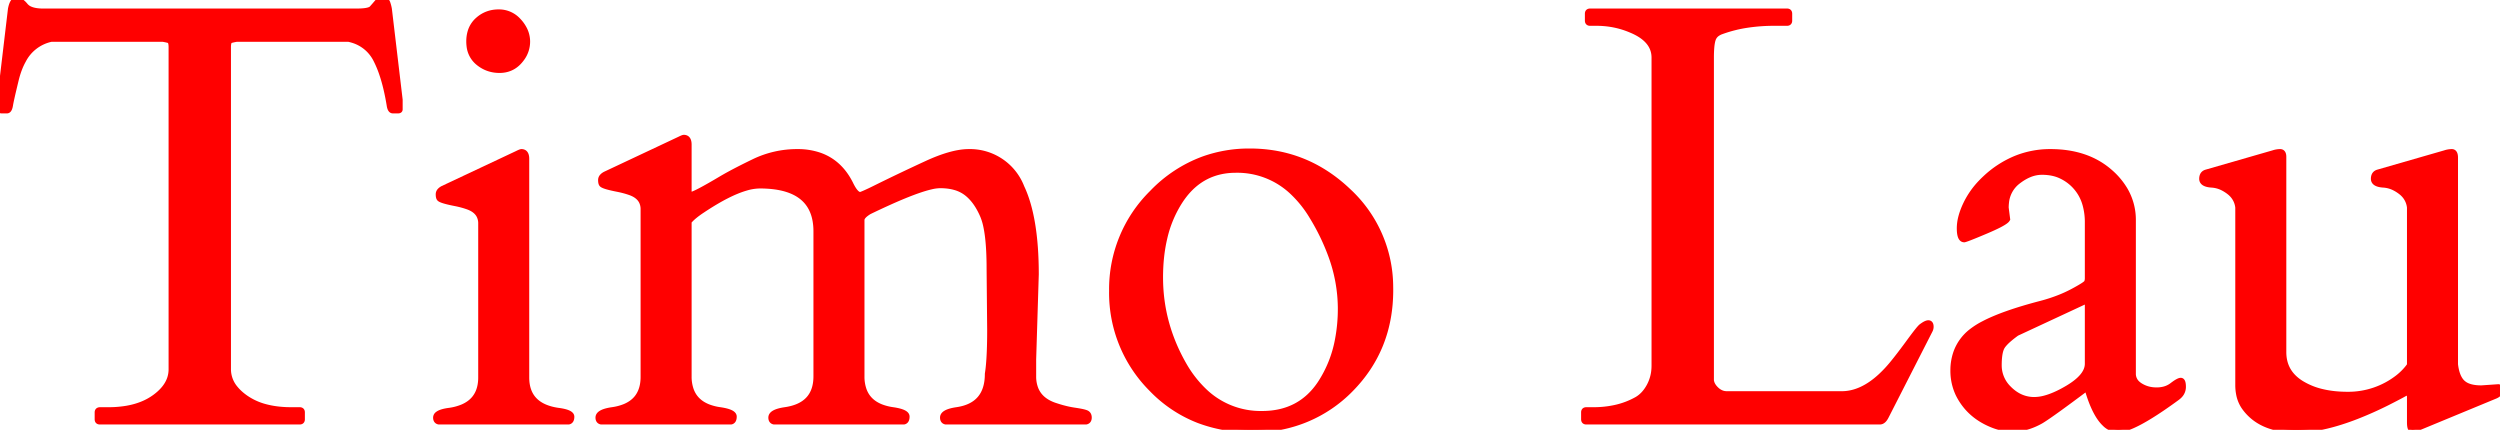<svg width="419.482" height="72.12" viewBox="0 0 419.482 72.12" xmlns="http://www.w3.org/2000/svg"><g id="svgGroup" stroke-linecap="round" fill-rule="evenodd" font-size="9pt" stroke="#ff0000" stroke-width="0.25mm" fill="#ff0000" style="stroke:#ff0000;stroke-width:0.25mm;fill:#ff0000"><path d="M 16.357 70.361 L 16.357 69.19 A 0.496 0.496 0 0 1 16.382 69.028 Q 16.46 68.799 16.797 68.799 L 18.164 68.799 A 18.288 18.288 0 0 0 21.232 68.557 Q 22.972 68.26 24.38 67.601 A 9.626 9.626 0 0 0 25.854 66.748 Q 27.914 65.294 28.514 63.497 A 4.816 4.816 0 0 0 28.76 61.963 L 28.76 7.91 A 3.873 3.873 0 0 0 28.744 7.544 Q 28.684 6.919 28.4 6.784 A 0.372 0.372 0 0 0 28.345 6.763 A 6.369 6.369 0 0 0 28.009 6.675 Q 27.822 6.631 27.609 6.59 A 12.249 12.249 0 0 0 27.344 6.543 L 8.594 6.543 A 6.878 6.878 0 0 0 3.902 10.126 Q 3.101 11.555 2.637 13.525 A 252.374 252.374 0 0 0 2.366 14.652 Q 1.828 16.918 1.709 17.651 A 3.306 3.306 0 0 1 1.645 17.958 Q 1.489 18.555 1.172 18.555 L 0.293 18.555 Q 0.011 18.555 0 18.374 A 0.247 0.247 0 0 1 0 18.359 L 0 16.748 L 1.807 1.514 Q 2.1 0 2.783 0 A 1.181 1.181 0 0 1 3.31 0.134 Q 3.76 0.357 4.248 0.952 A 2.145 2.145 0 0 0 5.054 1.542 Q 5.759 1.855 6.866 1.898 A 9.34 9.34 0 0 0 7.227 1.904 L 59.863 1.904 A 14.037 14.037 0 0 0 60.648 1.884 Q 62.052 1.805 62.402 1.416 Q 62.842 0.928 63.232 0.464 A 1.277 1.277 0 0 1 63.725 0.095 A 1.322 1.322 0 0 1 64.233 0 A 1.157 1.157 0 0 1 64.525 0.034 Q 64.869 0.124 65 0.45 A 0.896 0.896 0 0 1 65.015 0.488 A 6.755 6.755 0 0 1 65.282 1.505 A 7.527 7.527 0 0 1 65.283 1.514 L 67.09 16.748 L 67.09 18.359 A 0.179 0.179 0 0 1 67.062 18.462 Q 66.999 18.555 66.797 18.555 L 65.918 18.555 A 0.389 0.389 0 0 1 65.605 18.394 Q 65.459 18.211 65.381 17.822 A 40.883 40.883 0 0 0 64.826 14.968 Q 64.484 13.508 64.061 12.286 A 17.07 17.07 0 0 0 63.135 10.083 A 6.449 6.449 0 0 0 59.076 6.69 A 8.067 8.067 0 0 0 58.496 6.543 L 39.697 6.543 Q 39.111 6.641 38.696 6.763 Q 38.292 6.882 38.282 7.855 A 4.886 4.886 0 0 0 38.281 7.91 L 38.281 61.963 A 5.007 5.007 0 0 0 39.474 65.186 Q 40.142 66.011 41.187 66.748 A 10.474 10.474 0 0 0 44.562 68.286 Q 46.484 68.799 48.877 68.799 L 50.293 68.799 Q 50.603 68.799 50.667 69.045 A 0.576 0.576 0 0 1 50.684 69.19 L 50.684 70.361 Q 50.684 70.671 50.438 70.735 A 0.576 0.576 0 0 1 50.293 70.752 L 16.748 70.752 Q 16.438 70.752 16.374 70.506 A 0.576 0.576 0 0 1 16.357 70.361 Z" id="0" vector-effect="non-scaling-stroke"/><path d="M 95.41 70.752 L 73.633 70.752 Q 73.161 70.658 73.145 70.108 A 1.348 1.348 0 0 1 73.145 70.068 A 0.703 0.703 0 0 1 73.441 69.512 Q 73.969 69.084 75.439 68.897 A 8.892 8.892 0 0 0 77.622 68.31 Q 80.133 67.241 80.604 64.622 A 7.297 7.297 0 0 0 80.713 63.33 L 80.713 37.5 A 2.833 2.833 0 0 0 80.39 36.128 Q 79.862 35.153 78.467 34.668 Q 77.49 34.326 76.367 34.107 A 33.083 33.083 0 0 1 75.711 33.972 Q 75.038 33.826 74.585 33.691 Q 73.988 33.514 73.791 33.358 A 0.439 0.439 0 0 1 73.755 33.325 Q 73.584 33.154 73.584 32.593 A 0.849 0.849 0 0 1 73.809 32.023 Q 73.921 31.894 74.09 31.778 A 2.338 2.338 0 0 1 74.316 31.641 L 86.768 25.781 A 10.353 10.353 0 0 1 86.972 25.682 Q 87.381 25.488 87.5 25.488 A 0.818 0.818 0 0 1 87.901 25.581 Q 88.237 25.766 88.31 26.322 A 2.604 2.604 0 0 1 88.33 26.66 L 88.33 63.33 Q 88.33 68.115 93.604 68.897 A 11.236 11.236 0 0 1 94.354 69.016 Q 95.447 69.232 95.766 69.596 A 0.485 0.485 0 0 1 95.898 69.922 Q 95.898 70.654 95.41 70.752 Z M 83.813 11.768 Q 81.787 11.768 80.249 10.498 A 4.144 4.144 0 0 1 78.757 7.717 A 6 6 0 0 1 78.711 6.958 A 5.67 5.67 0 0 1 78.917 5.389 A 4.236 4.236 0 0 1 80.176 3.369 Q 81.641 2.051 83.667 2.051 A 4.366 4.366 0 0 1 86.909 3.424 A 5.6 5.6 0 0 1 87.085 3.613 A 5.98 5.98 0 0 1 87.986 4.923 A 4.569 4.569 0 0 1 88.477 6.983 A 4.737 4.737 0 0 1 87.485 9.877 A 6.212 6.212 0 0 1 87.158 10.278 Q 85.84 11.768 83.813 11.768 Z" id="1" vector-effect="non-scaling-stroke"/><path d="M 166.113 55.371 L 166.016 45.068 A 58.498 58.498 0 0 0 165.948 42.154 Q 165.816 39.516 165.424 37.79 A 9.349 9.349 0 0 0 164.941 36.231 A 12.334 12.334 0 0 0 164.053 34.501 Q 163.245 33.206 162.207 32.398 A 5.747 5.747 0 0 0 160.19 31.407 Q 159.372 31.179 158.402 31.123 A 11.316 11.316 0 0 0 157.739 31.104 A 7.053 7.053 0 0 0 156.211 31.314 Q 153.729 31.884 149.038 34.003 A 133.612 133.612 0 0 0 145.85 35.498 Q 144.629 36.231 144.58 36.865 L 144.58 63.135 A 6.748 6.748 0 0 0 144.941 65.429 Q 145.67 67.451 147.867 68.304 A 8.853 8.853 0 0 0 149.854 68.799 Q 152.148 69.141 152.148 69.898 A 1.762 1.762 0 0 1 152.126 70.192 Q 152.1 70.341 152.046 70.452 A 0.525 0.525 0 0 1 151.66 70.752 L 129.883 70.752 Q 129.411 70.658 129.395 70.108 A 1.348 1.348 0 0 1 129.395 70.068 Q 129.395 69.141 131.689 68.799 Q 136.963 68.066 136.963 63.135 L 136.963 38.818 Q 136.963 31.831 129.093 31.212 A 20.479 20.479 0 0 0 127.49 31.152 A 8.394 8.394 0 0 0 125.228 31.504 Q 122.221 32.354 117.871 35.254 Q 116.309 36.279 115.576 37.158 L 115.576 63.135 A 6.748 6.748 0 0 0 115.937 65.429 Q 116.666 67.451 118.863 68.304 A 8.853 8.853 0 0 0 120.85 68.799 Q 123.145 69.141 123.145 69.898 A 1.762 1.762 0 0 1 123.122 70.192 Q 123.097 70.341 123.042 70.452 A 0.525 0.525 0 0 1 122.656 70.752 L 100.879 70.752 Q 100.407 70.658 100.391 70.108 A 1.348 1.348 0 0 1 100.391 70.068 Q 100.391 69.141 102.686 68.799 A 8.751 8.751 0 0 0 104.868 68.23 Q 107.367 67.182 107.846 64.561 A 7.399 7.399 0 0 0 107.959 63.233 L 107.959 35.108 A 2.833 2.833 0 0 0 107.637 33.736 Q 107.108 32.761 105.713 32.275 Q 104.736 31.934 103.613 31.714 A 33.083 33.083 0 0 1 102.957 31.579 Q 102.284 31.433 101.831 31.299 Q 101.234 31.122 101.037 30.965 A 0.439 0.439 0 0 1 101.001 30.933 Q 100.83 30.762 100.83 30.2 A 0.849 0.849 0 0 1 101.055 29.631 Q 101.167 29.501 101.336 29.385 A 2.338 2.338 0 0 1 101.563 29.248 L 114.014 23.389 A 10.353 10.353 0 0 1 114.218 23.289 Q 114.627 23.096 114.746 23.096 A 0.818 0.818 0 0 1 115.147 23.188 Q 115.483 23.374 115.556 23.93 A 2.604 2.604 0 0 1 115.576 24.268 L 115.576 32.373 A 0.415 0.415 0 0 0 115.621 32.508 Q 115.709 32.666 115.942 32.666 A 0.685 0.685 0 0 0 116.112 32.638 Q 116.523 32.527 117.554 31.983 A 45.253 45.253 0 0 0 118.251 31.606 Q 119.022 31.181 120.007 30.607 A 143.097 143.097 0 0 0 120.947 30.054 Q 122.358 29.217 124.375 28.193 A 115.869 115.869 0 0 1 126.489 27.149 A 16.592 16.592 0 0 1 133.789 25.488 A 11.207 11.207 0 0 1 137.519 26.075 Q 140.882 27.256 142.676 30.811 A 9.99 9.99 0 0 0 143.006 31.447 Q 143.837 32.907 144.531 32.642 A 12.398 12.398 0 0 0 145.004 32.448 Q 145.801 32.105 147.119 31.445 Q 151.27 29.395 155.518 27.441 Q 159.564 25.581 162.281 25.493 A 8.237 8.237 0 0 1 162.549 25.488 A 9.275 9.275 0 0 1 171.411 31.419 Q 173.828 36.53 173.828 46.045 L 173.389 60.303 L 173.389 63.135 A 5.734 5.734 0 0 0 173.74 65.205 Q 174.344 66.776 175.987 67.627 A 7.273 7.273 0 0 0 177.197 68.115 A 19.541 19.541 0 0 0 179.164 68.663 A 16.314 16.314 0 0 0 180.298 68.872 A 28.636 28.636 0 0 1 180.9 68.967 Q 181.889 69.135 182.251 69.287 A 0.703 0.703 0 0 1 182.68 69.777 A 1.138 1.138 0 0 1 182.715 70.068 A 1.048 1.048 0 0 1 182.687 70.32 Q 182.605 70.653 182.276 70.741 A 0.813 0.813 0 0 1 182.227 70.752 L 158.691 70.752 Q 158.22 70.658 158.204 70.108 A 1.348 1.348 0 0 1 158.203 70.068 Q 158.203 69.141 160.498 68.799 Q 165.723 68.066 165.723 62.744 A 22.999 22.999 0 0 0 165.911 61.174 Q 166.066 59.445 166.102 56.962 A 109.256 109.256 0 0 0 166.113 55.371 Z" id="2" vector-effect="non-scaling-stroke"/><path d="M 193.278 32.408 A 22.669 22.669 0 0 0 186.572 48.804 A 22.737 22.737 0 0 0 193.213 65.234 A 21.952 21.952 0 0 0 201.101 70.518 A 24.245 24.245 0 0 0 209.912 72.07 A 29.456 29.456 0 0 0 210.537 72.064 A 22.393 22.393 0 0 0 226.636 65.308 Q 233.301 58.545 233.301 48.682 A 27.259 27.259 0 0 0 233.294 48.059 A 21.938 21.938 0 0 0 226.27 32.105 Q 219.238 25.391 209.717 25.391 A 22.743 22.743 0 0 0 201.904 26.713 A 22.859 22.859 0 0 0 193.384 32.3 A 27.856 27.856 0 0 0 193.278 32.408 Z M 198.73 61.377 A 19.338 19.338 0 0 0 202.152 65.712 A 13.634 13.634 0 0 0 211.768 69.434 Q 218.164 69.434 221.558 64.307 A 19.938 19.938 0 0 0 224.454 57.085 A 27.712 27.712 0 0 0 224.951 51.709 A 25.979 25.979 0 0 0 223.317 42.82 A 36.427 36.427 0 0 0 220.19 36.377 A 19.183 19.183 0 0 0 216.802 32.147 A 13.461 13.461 0 0 0 207.373 28.516 Q 201.906 28.516 198.592 32.884 A 14.506 14.506 0 0 0 198.071 33.618 A 19.386 19.386 0 0 0 195.375 40.017 Q 194.678 43.007 194.678 46.558 Q 194.678 54.395 198.73 61.377 Z" id="3" vector-effect="non-scaling-stroke"/><path d="M 315.43 70.752 L 266.162 70.752 Q 265.852 70.752 265.788 70.506 A 0.576 0.576 0 0 1 265.771 70.361 L 265.771 69.19 Q 265.771 68.88 266.017 68.816 A 0.576 0.576 0 0 1 266.162 68.799 L 267.334 68.799 A 16.979 16.979 0 0 0 271.035 68.413 A 13.206 13.206 0 0 0 274.658 67.041 Q 275.928 66.309 276.758 64.771 A 6.968 6.968 0 0 0 277.568 61.914 A 8.367 8.367 0 0 0 277.588 61.328 L 277.588 9.668 Q 277.588 6.95 274.439 5.373 A 11.412 11.412 0 0 0 273.682 5.029 Q 270.947 3.858 267.871 3.858 L 266.797 3.858 Q 266.487 3.858 266.423 3.612 A 0.576 0.576 0 0 1 266.406 3.467 L 266.406 2.295 Q 266.406 1.985 266.652 1.921 A 0.576 0.576 0 0 1 266.797 1.904 L 299.854 1.904 Q 300.163 1.904 300.227 2.15 A 0.576 0.576 0 0 1 300.244 2.295 L 300.244 3.467 Q 300.244 3.777 299.998 3.841 A 0.576 0.576 0 0 1 299.854 3.858 L 297.754 3.858 A 30.427 30.427 0 0 0 293.296 4.169 A 22.318 22.318 0 0 0 288.867 5.274 A 2.994 2.994 0 0 0 288.224 5.581 A 1.91 1.91 0 0 0 287.427 6.567 A 3.907 3.907 0 0 0 287.281 7.139 Q 287.166 7.754 287.128 8.684 A 24.377 24.377 0 0 0 287.109 9.668 L 287.109 63.818 A 2.19 2.19 0 0 0 287.451 64.746 Q 287.659 65.072 287.988 65.381 A 2.822 2.822 0 0 0 288.736 65.894 A 2.385 2.385 0 0 0 289.746 66.113 L 309.033 66.113 Q 312.369 66.113 315.618 63.093 A 21.283 21.283 0 0 0 317.578 60.986 Q 318.701 59.619 320.361 57.349 A 86.879 86.879 0 0 1 320.939 56.567 Q 322.095 55.023 322.412 54.785 A 6.316 6.316 0 0 1 322.708 54.576 Q 323.858 53.812 323.964 54.649 A 1.487 1.487 0 0 1 323.975 54.834 A 1.247 1.247 0 0 1 323.889 55.283 A 1.531 1.531 0 0 1 323.828 55.42 L 316.455 69.873 Q 316.016 70.752 315.43 70.752 Z" id="5" vector-effect="non-scaling-stroke"/><path d="M 350.293 46.729 L 350.293 37.354 A 10.977 10.977 0 0 0 349.894 34.295 A 7.481 7.481 0 0 0 345.996 29.59 Q 344.59 28.863 342.63 28.858 A 10.66 10.66 0 0 0 342.603 28.858 A 5.518 5.518 0 0 0 340.425 29.325 Q 339.687 29.639 338.943 30.166 A 10.324 10.324 0 0 0 338.599 30.42 A 5.083 5.083 0 0 0 336.617 34.037 A 7.421 7.421 0 0 0 336.572 34.863 L 336.816 36.768 A 0.936 0.936 0 0 1 336.577 37.038 Q 335.869 37.631 333.301 38.721 A 188.553 188.553 0 0 1 332.188 39.189 Q 329.987 40.106 329.59 40.186 Q 328.809 40.186 328.809 38.306 A 7.488 7.488 0 0 1 329.039 36.517 Q 329.231 35.739 329.581 34.903 A 14.484 14.484 0 0 1 329.932 34.131 A 13.929 13.929 0 0 1 332.369 30.66 A 16.399 16.399 0 0 1 333.105 29.932 A 16.856 16.856 0 0 1 338.232 26.599 A 15.289 15.289 0 0 1 344.043 25.488 Q 350.195 25.488 354.053 28.882 A 12.122 12.122 0 0 1 356.55 31.853 A 9.946 9.946 0 0 1 357.91 36.963 L 357.91 62.695 A 2.202 2.202 0 0 0 358.7 64.42 A 3.245 3.245 0 0 0 359.106 64.722 A 4.902 4.902 0 0 0 361.339 65.456 A 6.088 6.088 0 0 0 361.865 65.479 A 5.002 5.002 0 0 0 363.092 65.335 A 3.759 3.759 0 0 0 364.478 64.673 A 11.767 11.767 0 0 1 364.848 64.399 Q 365.601 63.867 365.918 63.867 Q 366.278 63.867 366.306 64.76 A 5.011 5.011 0 0 1 366.309 64.917 A 2.043 2.043 0 0 1 365.688 66.389 A 3.078 3.078 0 0 1 365.332 66.699 A 86.014 86.014 0 0 1 362.752 68.525 Q 358.729 71.252 356.557 71.882 A 4.167 4.167 0 0 1 355.42 72.07 A 3.231 3.231 0 0 1 353.157 71.079 Q 351.532 69.534 350.342 65.576 A 3.745 3.745 0 0 0 350.297 65.437 Q 350.193 65.132 350.116 65.132 A 0.04 0.04 0 0 0 350.098 65.137 Q 344.432 69.386 342.7 70.471 A 10.814 10.814 0 0 1 342.48 70.606 Q 338.654 72.799 334.805 71.469 A 10.188 10.188 0 0 1 334.448 71.338 Q 330.42 69.775 328.613 66.162 A 9.124 9.124 0 0 1 327.734 62.207 A 9.029 9.029 0 0 1 328.242 59.117 A 7.813 7.813 0 0 1 330.811 55.615 A 12.947 12.947 0 0 1 332.838 54.332 Q 336.182 52.577 342.529 50.928 A 27.253 27.253 0 0 0 345.624 49.91 A 21.622 21.622 0 0 0 347.754 48.926 A 46.461 46.461 0 0 0 348.294 48.634 Q 349.732 47.845 350.072 47.499 A 0.415 0.415 0 0 0 350.171 47.363 A 2.27 2.27 0 0 0 350.257 47.059 Q 350.292 46.892 350.293 46.738 A 1.406 1.406 0 0 0 350.293 46.729 Z M 350.293 61.035 L 350.293 51.123 A 1.784 1.784 0 0 0 350.285 50.947 Q 350.268 50.775 350.213 50.685 A 0.184 0.184 0 0 0 350.049 50.586 Q 349.861 50.586 349.76 50.615 A 0.308 0.308 0 0 0 349.707 50.635 L 338.379 55.908 Q 336.621 57.178 336.011 58.057 A 2.474 2.474 0 0 0 335.709 58.687 Q 335.486 59.356 335.424 60.41 A 14.87 14.87 0 0 0 335.4 61.279 A 5.422 5.422 0 0 0 337.028 65.179 A 7.22 7.22 0 0 0 337.207 65.357 Q 339.014 67.09 341.333 67.09 A 7.009 7.009 0 0 0 343.108 66.84 Q 344.721 66.416 346.699 65.273 A 24.418 24.418 0 0 0 346.973 65.112 Q 350.293 63.135 350.293 61.035 Z" id="6" vector-effect="non-scaling-stroke"/><path d="M 404.346 70.85 L 404.346 66.455 Q 404.104 65.634 403.719 65.888 A 0.534 0.534 0 0 0 403.711 65.894 A 3.743 3.743 0 0 1 403.48 66.035 Q 402.923 66.356 401.312 67.182 A 257.377 257.377 0 0 1 400.537 67.578 A 61.894 61.894 0 0 1 395.382 69.874 Q 390.052 71.942 385.991 72.105 A 17.107 17.107 0 0 1 385.303 72.119 A 14.962 14.962 0 0 1 381.98 71.775 Q 379.828 71.284 378.287 70.095 A 8.294 8.294 0 0 1 376.514 68.213 A 5.663 5.663 0 0 1 375.686 66.174 A 7.916 7.916 0 0 1 375.537 64.6 L 375.537 34.815 A 3.714 3.714 0 0 0 374.387 32.486 A 4.768 4.768 0 0 0 374.268 32.373 A 6.605 6.605 0 0 0 373.018 31.535 A 4.796 4.796 0 0 0 371.118 31.006 Q 369.482 30.908 369.482 30.005 A 1.563 1.563 0 0 1 369.533 29.592 Q 369.663 29.115 370.133 28.946 A 1.349 1.349 0 0 1 370.264 28.906 L 381.445 25.684 A 3.787 3.787 0 0 1 382.237 25.508 A 3.312 3.312 0 0 1 382.593 25.488 A 0.524 0.524 0 0 1 382.88 25.563 Q 383.088 25.696 383.138 26.062 A 1.893 1.893 0 0 1 383.154 26.318 L 383.154 59.082 Q 383.154 62.5 386.182 64.356 A 11.819 11.819 0 0 0 389.615 65.744 Q 391.556 66.211 393.921 66.211 A 13.574 13.574 0 0 0 402.393 63.33 A 10.023 10.023 0 0 0 403.875 61.896 A 8.859 8.859 0 0 0 404.346 61.279 L 404.346 34.815 A 3.714 3.714 0 0 0 403.196 32.486 A 4.768 4.768 0 0 0 403.076 32.373 A 6.605 6.605 0 0 0 401.826 31.535 A 4.796 4.796 0 0 0 399.927 31.006 Q 398.291 30.908 398.291 30.005 A 1.563 1.563 0 0 1 398.341 29.592 Q 398.472 29.115 398.942 28.946 A 1.349 1.349 0 0 1 399.072 28.906 L 410.254 25.684 A 3.787 3.787 0 0 1 411.046 25.508 A 3.312 3.312 0 0 1 411.401 25.488 Q 411.928 25.488 411.961 26.346 A 3.087 3.087 0 0 1 411.963 26.465 L 411.963 61.133 A 8.636 8.636 0 0 0 412.158 62.245 Q 412.482 63.542 413.184 64.209 A 2.882 2.882 0 0 0 414.156 64.801 Q 415.036 65.137 416.357 65.137 L 419.189 64.941 A 0.237 0.237 0 0 1 419.414 65.091 Q 419.469 65.204 419.48 65.405 A 1.87 1.87 0 0 1 419.482 65.503 A 0.807 0.807 0 0 1 419.224 66.092 Q 419.048 66.267 418.75 66.406 L 405.762 71.777 Q 405.383 71.967 405.076 72.034 A 1.484 1.484 0 0 1 404.761 72.07 Q 404.388 72.07 404.35 71.088 A 6.128 6.128 0 0 1 404.346 70.85 Z" id="7" vector-effect="non-scaling-stroke"/></g></svg>